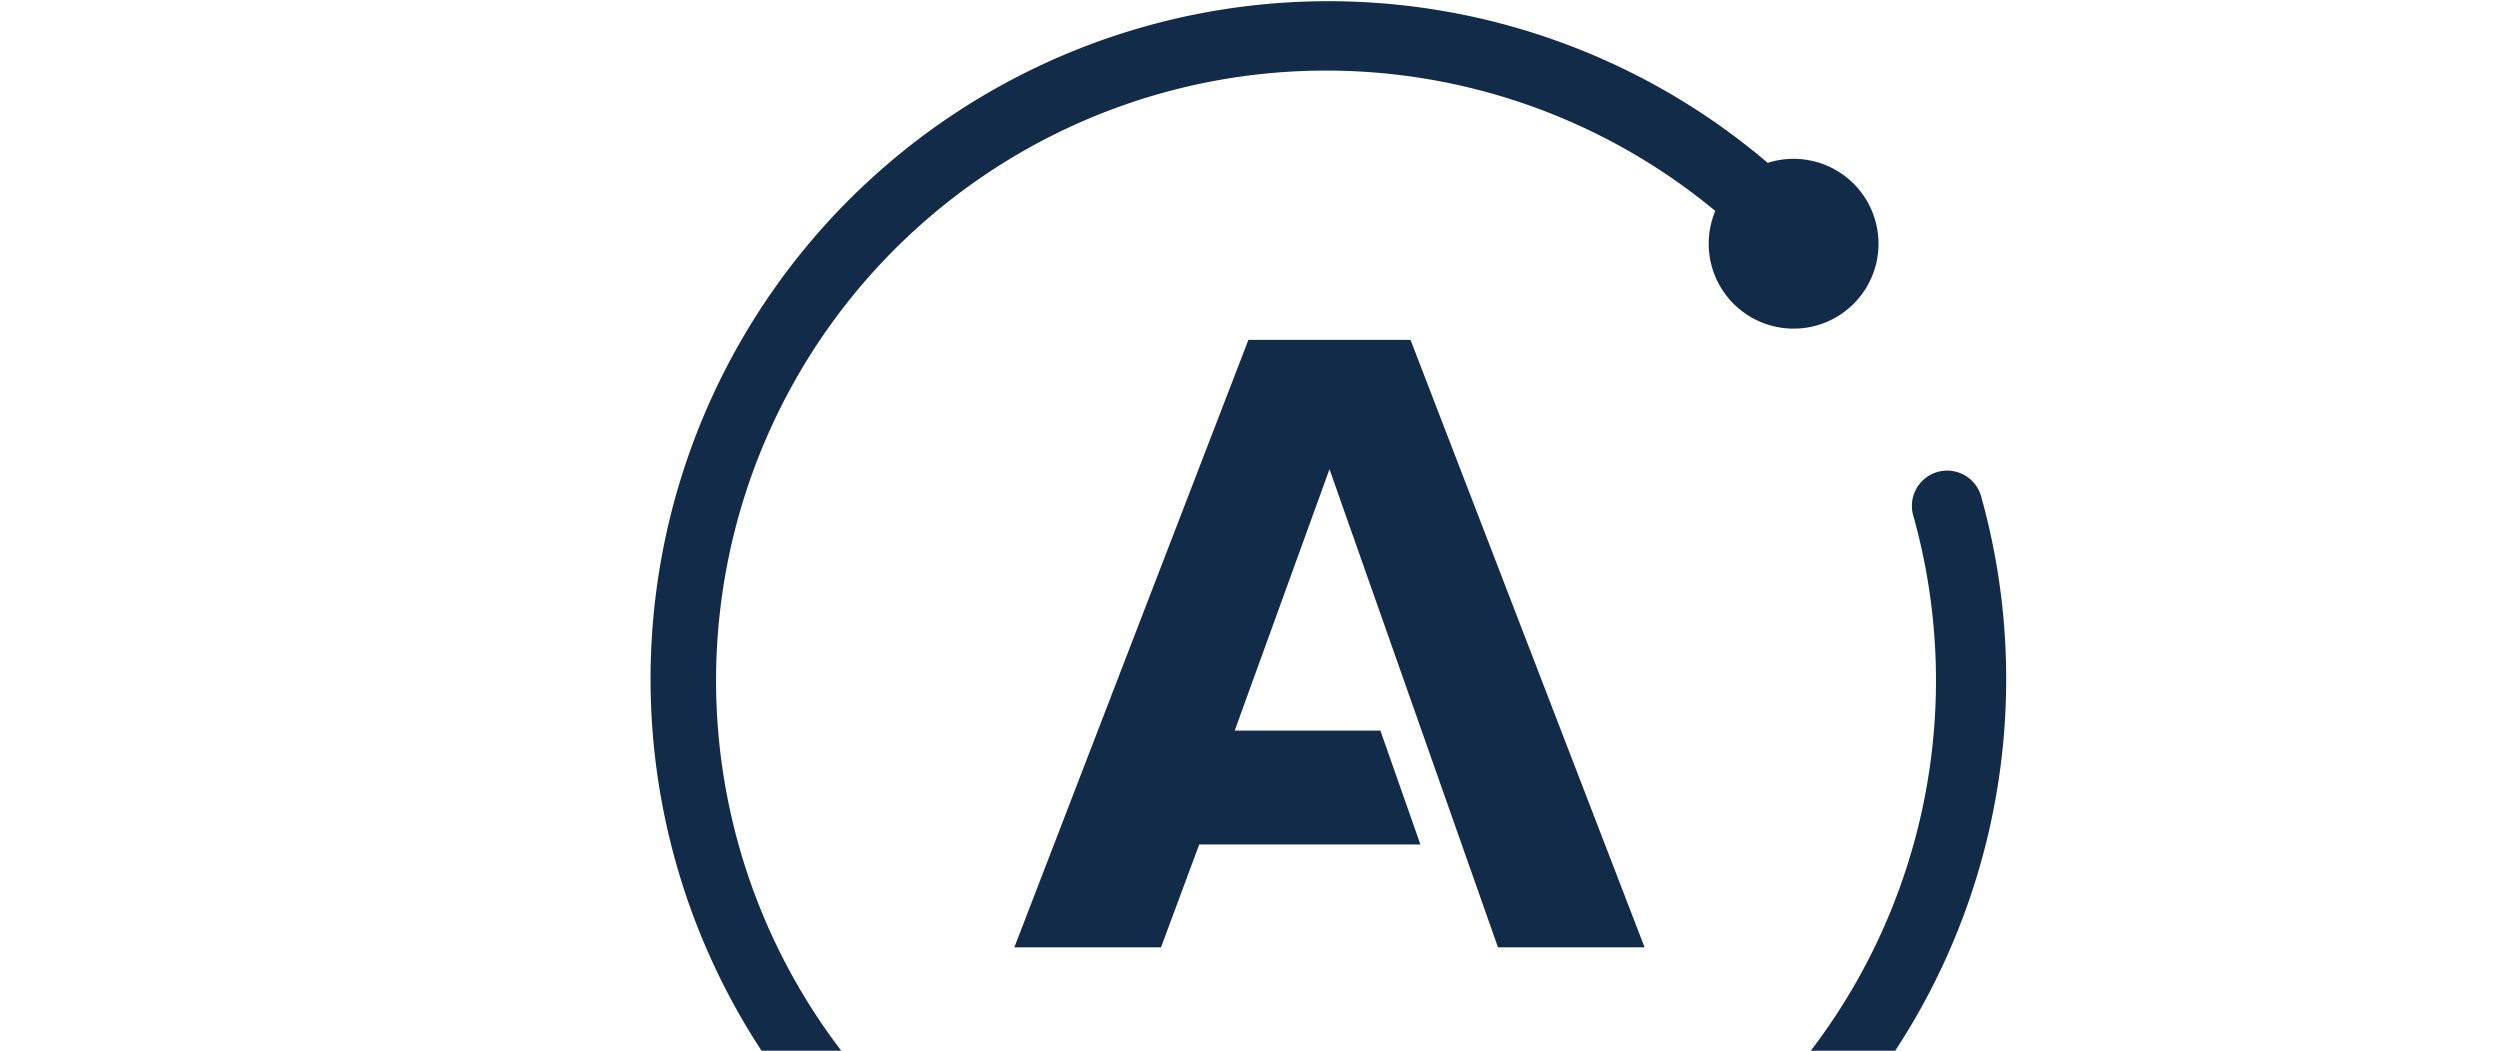 <svg width="138" height="58" viewBox="0 0 227 198" fill="none" xmlns="http://www.w3.org/2000/svg">
<defs><style>.cls-1{fill:#112b49;}</style></defs>
	<path class="cls-1" d="M160.23,178.52h27.63L143.75,64.05H113.2L69.09,178.52H96.73l7.2-19.39h41.68l-7.54-21.46H110.62l17.86-49.25Zm91.11-84.75a6.65,6.65,0,1,0-12.81,3.55,114.94,114.94,0,1,1-37.35-57.57,16,16,0,1,0,14.76-9.82,16.07,16.07,0,0,0-4.88.76,127.73,127.73,0,1,0,40.28,63.08Z"/>

</svg>
